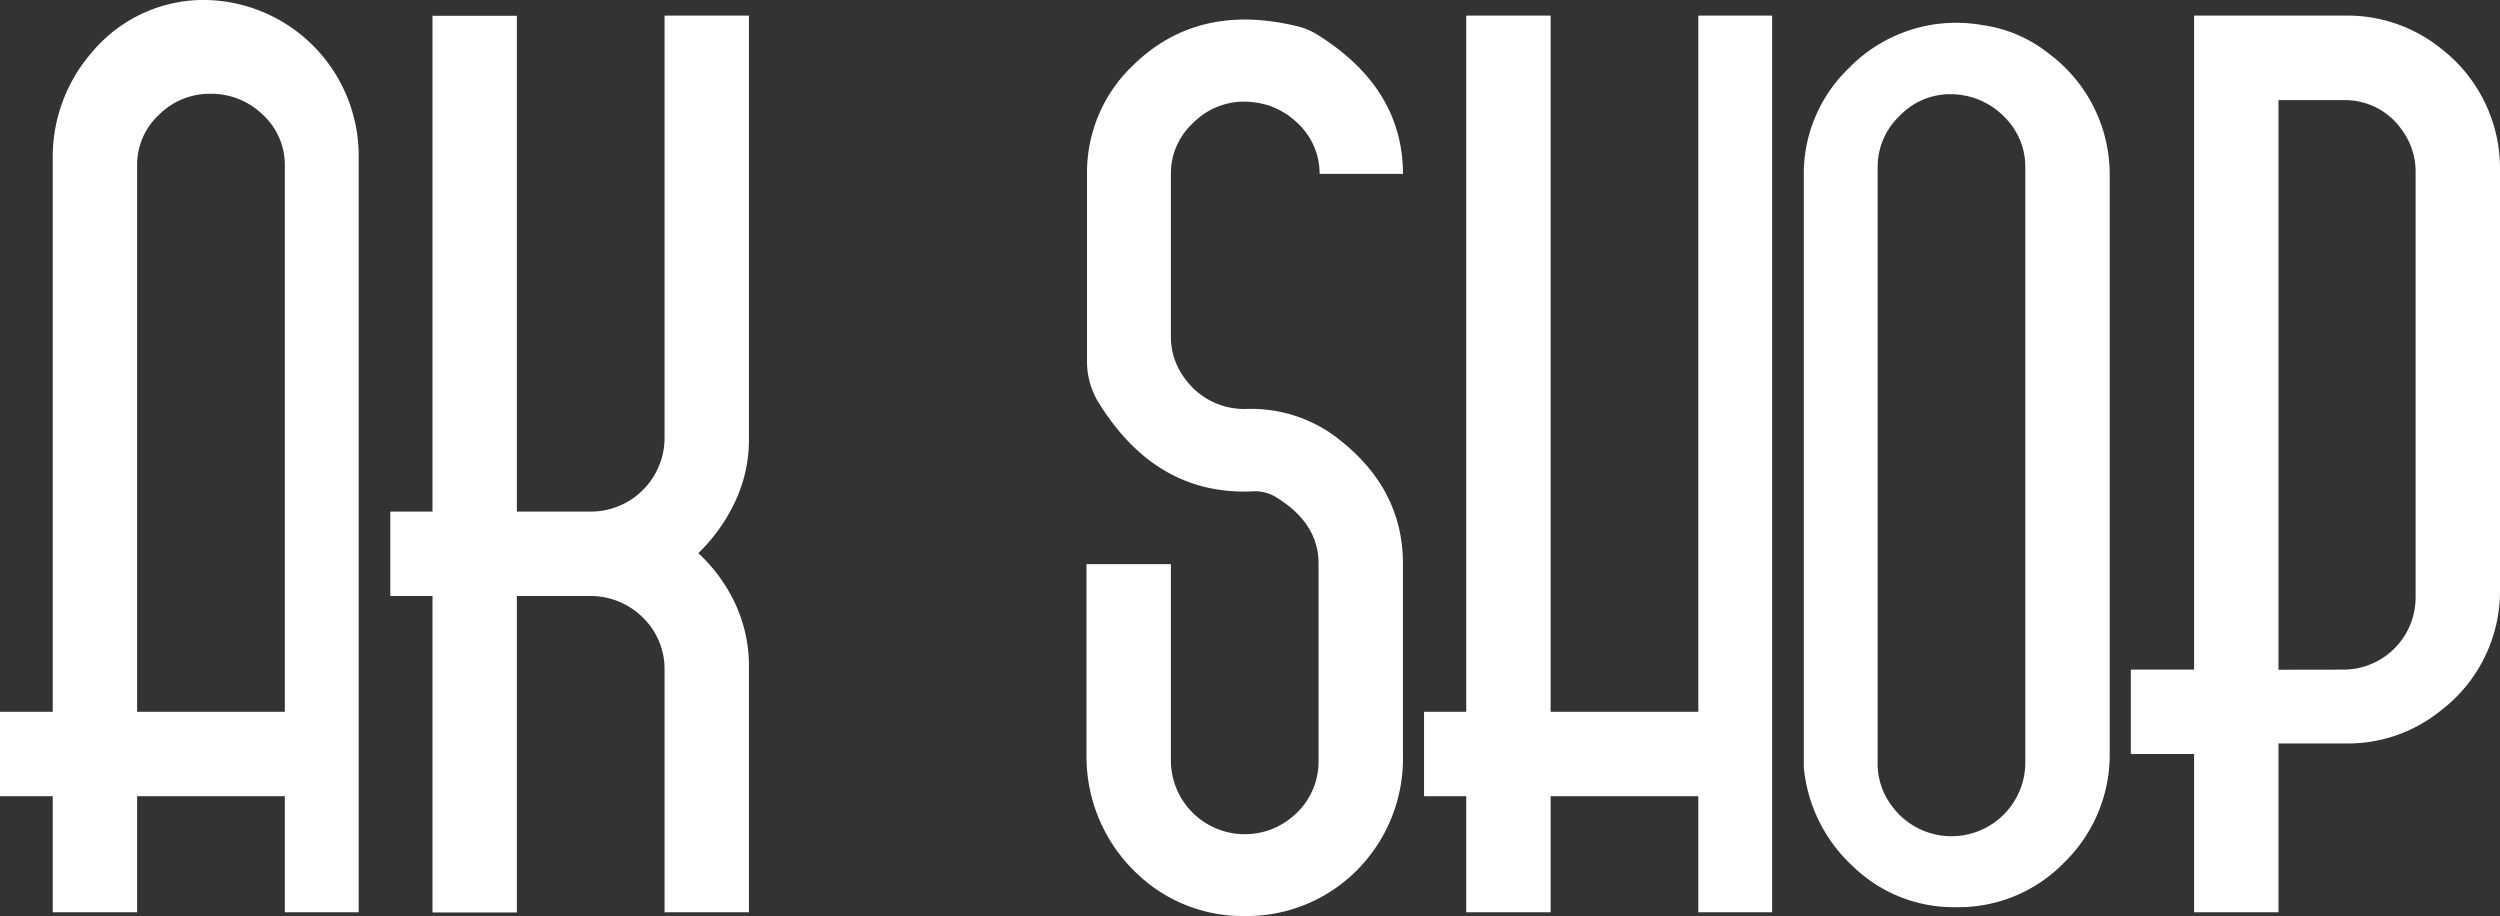 <svg xmlns="http://www.w3.org/2000/svg" viewBox="0 0 237 86.84"><rect x="0" y="0" width="237" height="86.84" fill="#333333" stroke="none"/><defs><style>.cls-1{fill:#fff;}</style></defs><g id="Capa_2" data-name="Capa 2"><g id="logo_light2_copia" data-name="logo_light2 copia"><g id="icono_copia_4" data-name="icono copia 4"><path class="cls-1" d="M34,86.48H27v-11H13v11H5v-11H0v-8H5V15A15.07,15.07,0,0,1,8.68,5,13.83,13.83,0,0,1,18.91,0,14.77,14.77,0,0,1,34,15ZM27,15.75a6.46,6.46,0,0,0-2.07-4.86,7,7,0,0,0-5-2,6.81,6.81,0,0,0-4.87,2A6.46,6.46,0,0,0,13,15.75V67.48H27Z"/><path class="cls-1" d="M69.71,47.51a16.57,16.57,0,0,1-3.51,4.93,15.34,15.34,0,0,1,3.51,4.81,14,14,0,0,1,1.29,6V86.48H63v-23a6.78,6.78,0,0,0-1.78-4.65,7.06,7.06,0,0,0-5.36-2.33H49v30H41v-30H37v-8h4v-47h8v47h7a7,7,0,0,0,7-6.86V1.48h8V41.62A13.73,13.73,0,0,1,69.71,47.51Z"/><path class="cls-1" d="M113.08,11.68a6.49,6.49,0,0,0-2.08,4.8V31.83A6.57,6.57,0,0,0,112.41,36a6.92,6.92,0,0,0,5.72,2.77,13.42,13.42,0,0,1,8.24,2.45Q133,46.07,133,53.44V71.68a15,15,0,0,1-4,10.44,14.72,14.72,0,0,1-11,4.72,14.48,14.48,0,0,1-10.25-4.06A15.22,15.22,0,0,1,103,71.65V53.48h8V72.05a7,7,0,0,0,7.66,7,6.93,6.93,0,0,0,3.92-1.67A6.76,6.76,0,0,0,125,72.08V53.44c0-2.6-1.37-4.71-4.12-6.36a3.74,3.74,0,0,0-2.12-.5Q109.52,47,104.05,38a7.38,7.38,0,0,1-1-3.83V16.48a14,14,0,0,1,4.4-10.32q6.15-6,15.66-3.64a6.17,6.17,0,0,1,1.75.75q8.13,5.06,8.14,13.21h-7.9a6.57,6.57,0,0,0-2.3-5,7,7,0,0,0-4-1.79A6.79,6.79,0,0,0,113.08,11.68Z"/><path class="cls-1" d="M161,86.48v-11H147v11h-8v-11h-4v-8h4v-66h8v66h14v-66h7v85Z"/><path class="cls-1" d="M188,2.39a12.83,12.83,0,0,1,6.2,2.67A14.28,14.28,0,0,1,200,16.65v55a14.24,14.24,0,0,1-4.32,10.12A13.94,13.94,0,0,1,185.44,86a13.7,13.7,0,0,1-9.76-3.85A14.61,14.61,0,0,1,171,72.75V16.65a13.89,13.89,0,0,1,4.26-10.18A14.21,14.21,0,0,1,188,2.39Zm4,13.47a6.63,6.63,0,0,0-1.85-4.64A7.15,7.15,0,0,0,185,8.93,6.6,6.6,0,0,0,180.07,11,6.65,6.65,0,0,0,178,15.86V72.29a6.63,6.63,0,0,0,1.36,4.13A7,7,0,0,0,192,72.23Z"/><path class="cls-1" d="M231.34,4.55A14.36,14.36,0,0,1,237,16.13V55.94a14.25,14.25,0,0,1-5.61,11.42,14,14,0,0,1-8.95,3.12H216v16h-8v-15h-6v-8h6v-62h14.43A14.11,14.11,0,0,1,231.34,4.55Zm-9.23,58.93A6.85,6.85,0,0,0,229,56.62V16.36a6.65,6.65,0,0,0-1.27-4,6.56,6.56,0,0,0-5.46-2.87H216v54Z"/></g></g></g></svg>